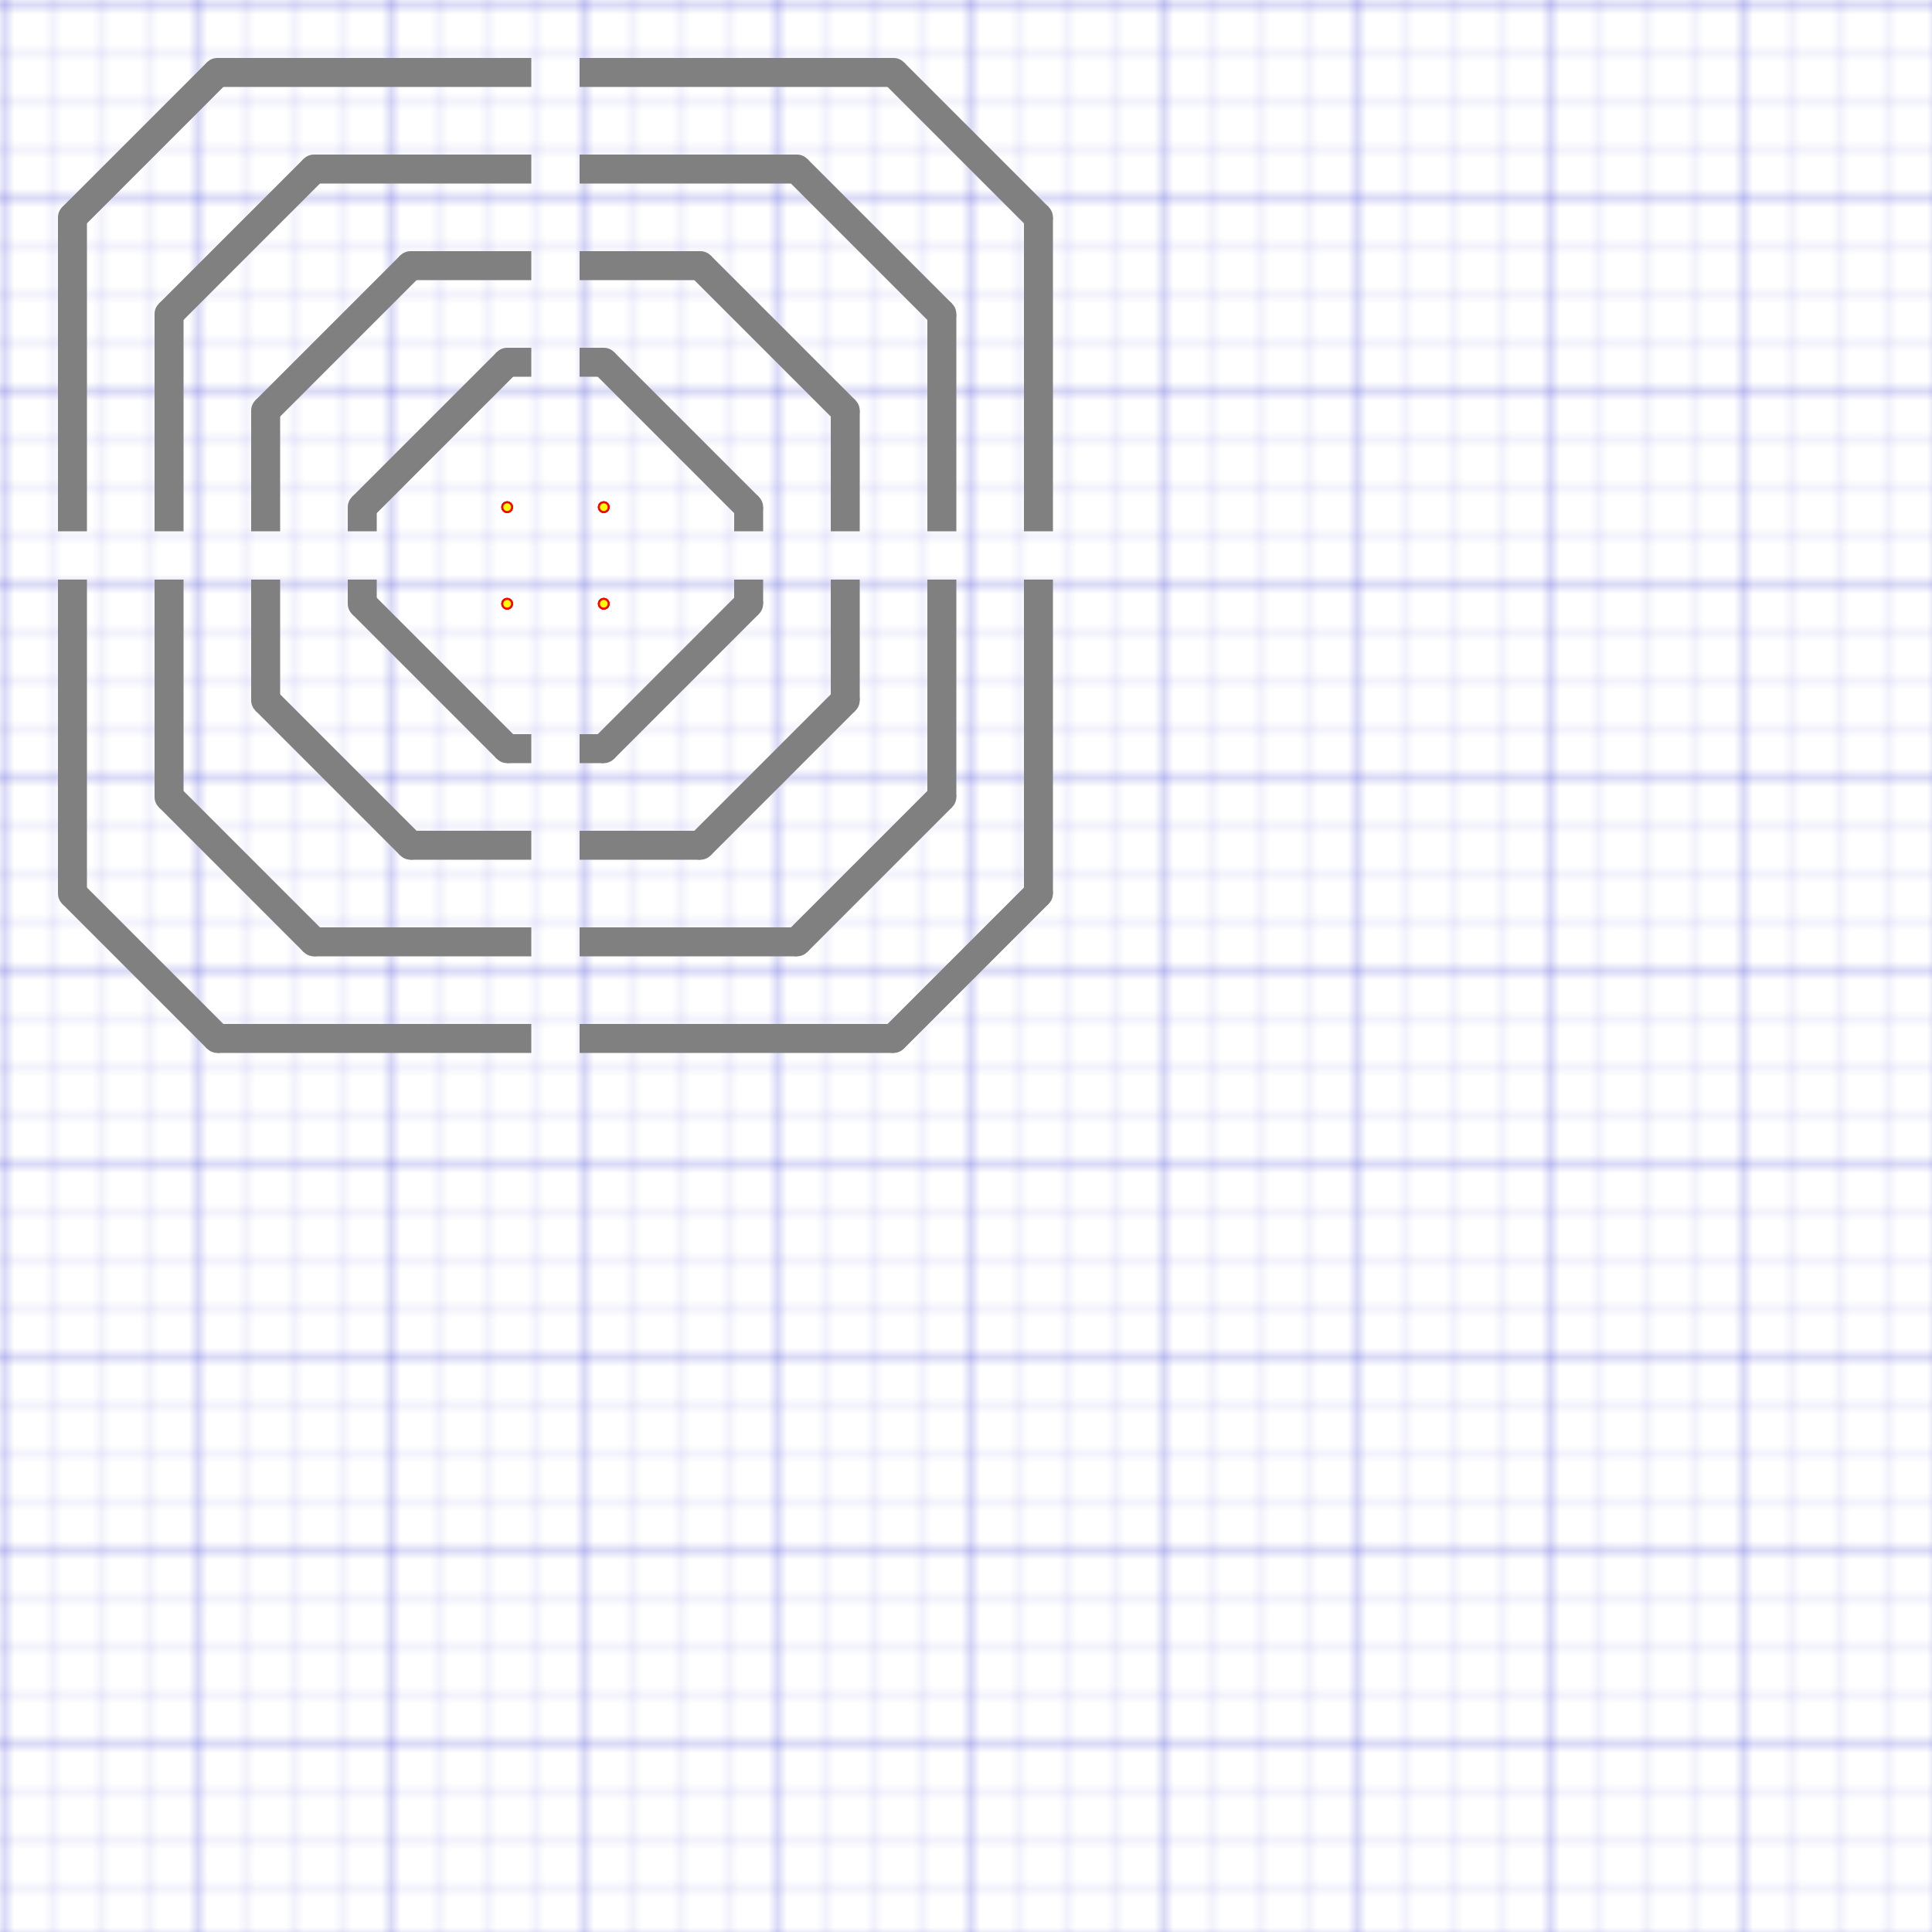 <svg height="20cm" version="1.1" width="20cm" xmlns="http://www.w3.org/2000/svg" viewBox="0,0,200,200"><desc>Created with Snap</desc><defs><pattern x="0" y="0" width="5" height="5" patternUnits="userSpaceOnUse" id="patternSlnd1gwys9" viewBox="0 0 5 5"><path d="M 5 0 L 0 0 0 5" style="stroke-width: 0.1;" fill="none" stroke="#0000c8"/></pattern><pattern x="0" y="0" width="20" height="20" patternUnits="userSpaceOnUse" id="patternSlnd1gwysb" viewBox="0 0 20 20"><rect x="0" y="0" width="20" height="20" style="" fill="url(&apos;#patternSlnd1gwys9&apos;)"/><path d="M 20 0 L 0 0 0 20" style="stroke-width: 0.2;" fill="none" stroke="#0000c8"/></pattern></defs><g id="grid"><rect x="0" y="0" width="200" height="200" style="" fill="#ffffff"/><rect x="0" y="0" width="200" height="200" style="" fill="url(&apos;#patternSlnd1gwysb&apos;)"/></g><g id="track"><circle cx="37.5" cy="52.5" r="1.5" style="" stroke="none" fill="#808080"/><circle cx="52.5" cy="37.5" r="1.5" style="" stroke="none" fill="#808080"/><polyline points="36,52.5,36,55,39,55,39,52.5,36,52.5" style="" fill="#808080" stroke="none"/><polyline points="51.439,36.439,36.439,51.439,38.561,53.561,53.561,38.561,51.439,36.439" style="" fill="#808080" stroke="none"/><polyline points="55,36,52.5,36,52.5,39,55,39,55,36" style="" fill="#808080" stroke="none"/><circle cx="77.5" cy="52.5" r="1.5" style="" stroke="none" fill="#808080"/><circle cx="62.5" cy="37.5" r="1.5" style="" stroke="none" fill="#808080"/><polyline points="76,52.5,76,55,79,55,79,52.5,76,52.5" style="" fill="#808080" stroke="none"/><polyline points="61.439,38.561,76.439,53.561,78.561,51.439,63.561,36.439,61.439,38.561" style="" fill="#808080" stroke="none"/><polyline points="60,36,62.5,36,62.5,39,60,39,60,36" style="" fill="#808080" stroke="none"/><circle cx="37.5" cy="62.5" r="1.5" style="" stroke="none" fill="#808080"/><circle cx="52.5" cy="77.5" r="1.5" style="" stroke="none" fill="#808080"/><polyline points="36,62.5,36,60,39,60,39,62.5,36,62.5" style="" fill="#808080" stroke="none"/><polyline points="53.561,76.439,38.561,61.439,36.439,63.561,51.439,78.561,53.561,76.439" style="" fill="#808080" stroke="none"/><polyline points="55,76,52.5,76,52.5,79,55,79,55,76" style="" fill="#808080" stroke="none"/><circle cx="77.5" cy="62.5" r="1.5" style="" stroke="none" fill="#808080"/><circle cx="62.5" cy="77.5" r="1.5" style="" stroke="none" fill="#808080"/><polyline points="76,62.5,76,60,79,60,79,62.5,76,62.5" style="" fill="#808080" stroke="none"/><polyline points="63.561,78.561,78.561,63.561,76.439,61.439,61.439,76.439,63.561,78.561" style="" fill="#808080" stroke="none"/><polyline points="60,76,62.5,76,62.5,79,60,79,60,76" style="" fill="#808080" stroke="none"/><circle cx="27.5" cy="42.5" r="1.5" style="" stroke="none" fill="#808080"/><circle cx="42.5" cy="27.5" r="1.5" style="" stroke="none" fill="#808080"/><polyline points="26,42.5,26,55,29,55,29,42.5,26,42.5" style="" fill="#808080" stroke="none"/><polyline points="41.439,26.439,26.439,41.439,28.561,43.561,43.561,28.561,41.439,26.439" style="" fill="#808080" stroke="none"/><polyline points="55,26,42.5,26,42.5,29,55,29,55,26" style="" fill="#808080" stroke="none"/><circle cx="87.5" cy="42.5" r="1.5" style="" stroke="none" fill="#808080"/><circle cx="72.5" cy="27.5" r="1.5" style="" stroke="none" fill="#808080"/><polyline points="86,42.5,86,55,89,55,89,42.5,86,42.5" style="" fill="#808080" stroke="none"/><polyline points="71.439,28.561,86.439,43.561,88.561,41.439,73.561,26.439,71.439,28.561" style="" fill="#808080" stroke="none"/><polyline points="60,26,72.5,26,72.5,29,60,29,60,26" style="" fill="#808080" stroke="none"/><circle cx="27.5" cy="72.5" r="1.5" style="" stroke="none" fill="#808080"/><circle cx="42.5" cy="87.5" r="1.5" style="" stroke="none" fill="#808080"/><polyline points="26,72.5,26,60,29,60,29,72.5,26,72.5" style="" fill="#808080" stroke="none"/><polyline points="43.561,86.439,28.561,71.439,26.439,73.561,41.439,88.561,43.561,86.439" style="" fill="#808080" stroke="none"/><polyline points="55,86,42.5,86,42.5,89,55,89,55,86" style="" fill="#808080" stroke="none"/><circle cx="87.5" cy="72.5" r="1.5" style="" stroke="none" fill="#808080"/><circle cx="72.5" cy="87.5" r="1.5" style="" stroke="none" fill="#808080"/><polyline points="86,72.5,86,60,89,60,89,72.5,86,72.5" style="" fill="#808080" stroke="none"/><polyline points="73.561,88.561,88.561,73.561,86.439,71.439,71.439,86.439,73.561,88.561" style="" fill="#808080" stroke="none"/><polyline points="60,86,72.5,86,72.5,89,60,89,60,86" style="" fill="#808080" stroke="none"/><circle cx="17.5" cy="32.5" r="1.5" style="" stroke="none" fill="#808080"/><circle cx="32.5" cy="17.5" r="1.5" style="" stroke="none" fill="#808080"/><polyline points="16,32.5,16,55,19,55,19,32.5,16,32.5" style="" fill="#808080" stroke="none"/><polyline points="31.439,16.439,16.439,31.439,18.561,33.561,33.561,18.561,31.439,16.439" style="" fill="#808080" stroke="none"/><polyline points="55,16,32.5,16,32.5,19,55,19,55,16" style="" fill="#808080" stroke="none"/><circle cx="97.5" cy="32.5" r="1.5" style="" stroke="none" fill="#808080"/><circle cx="82.5" cy="17.5" r="1.5" style="" stroke="none" fill="#808080"/><polyline points="96,32.5,96,55,99,55,99,32.5,96,32.5" style="" fill="#808080" stroke="none"/><polyline points="81.439,18.561,96.439,33.561,98.561,31.439,83.561,16.439,81.439,18.561" style="" fill="#808080" stroke="none"/><polyline points="60,16,82.5,16,82.5,19,60,19,60,16" style="" fill="#808080" stroke="none"/><circle cx="17.5" cy="82.5" r="1.5" style="" stroke="none" fill="#808080"/><circle cx="32.5" cy="97.5" r="1.5" style="" stroke="none" fill="#808080"/><polyline points="16,82.5,16,60,19,60,19,82.5,16,82.5" style="" fill="#808080" stroke="none"/><polyline points="33.561,96.439,18.561,81.439,16.439,83.561,31.439,98.561,33.561,96.439" style="" fill="#808080" stroke="none"/><polyline points="55,96,32.5,96,32.5,99,55,99,55,96" style="" fill="#808080" stroke="none"/><circle cx="97.5" cy="82.5" r="1.5" style="" stroke="none" fill="#808080"/><circle cx="82.5" cy="97.5" r="1.5" style="" stroke="none" fill="#808080"/><polyline points="96,82.5,96,60,99,60,99,82.5,96,82.5" style="" fill="#808080" stroke="none"/><polyline points="83.561,98.561,98.561,83.561,96.439,81.439,81.439,96.439,83.561,98.561" style="" fill="#808080" stroke="none"/><polyline points="60,96,82.5,96,82.5,99,60,99,60,96" style="" fill="#808080" stroke="none"/><circle cx="7.5" cy="22.5" r="1.5" style="" stroke="none" fill="#808080"/><circle cx="22.5" cy="7.5" r="1.5" style="" stroke="none" fill="#808080"/><polyline points="6,22.5,6,55,9,55,9,22.5,6,22.5" style="" fill="#808080" stroke="none"/><polyline points="21.439,6.439,6.439,21.439,8.561,23.561,23.561,8.561,21.439,6.439" style="" fill="#808080" stroke="none"/><polyline points="55,6,22.5,6,22.5,9,55,9,55,6" style="" fill="#808080" stroke="none"/><circle cx="107.5" cy="22.5" r="1.5" style="" stroke="none" fill="#808080"/><circle cx="92.5" cy="7.5" r="1.5" style="" stroke="none" fill="#808080"/><polyline points="106,22.5,106,55,109,55,109,22.5,106,22.5" style="" fill="#808080" stroke="none"/><polyline points="91.439,8.561,106.439,23.561,108.561,21.439,93.561,6.439,91.439,8.561" style="" fill="#808080" stroke="none"/><polyline points="60,6,92.5,6,92.5,9,60,9,60,6" style="" fill="#808080" stroke="none"/><circle cx="7.5" cy="92.5" r="1.5" style="" stroke="none" fill="#808080"/><circle cx="22.5" cy="107.5" r="1.5" style="" stroke="none" fill="#808080"/><polyline points="6,92.5,6,60,9,60,9,92.5,6,92.5" style="" fill="#808080" stroke="none"/><polyline points="23.561,106.439,8.561,91.439,6.439,93.561,21.439,108.561,23.561,106.439" style="" fill="#808080" stroke="none"/><polyline points="55,106,22.5,106,22.5,109,55,109,55,106" style="" fill="#808080" stroke="none"/><circle cx="107.5" cy="92.5" r="1.5" style="" stroke="none" fill="#808080"/><circle cx="92.5" cy="107.5" r="1.5" style="" stroke="none" fill="#808080"/><polyline points="106,92.5,106,60,109,60,109,92.5,106,92.5" style="" fill="#808080" stroke="none"/><polyline points="93.561,108.561,108.561,93.561,106.439,91.439,91.439,106.439,93.561,108.561" style="" fill="#808080" stroke="none"/><polyline points="60,106,92.5,106,92.5,109,60,109,60,106" style="" fill="#808080" stroke="none"/></g><g id="cut"/><g id="led"><circle cx="52.5" cy="52.5" r="0.5" style="stroke-width: 0.2;" stroke="#ff0000" fill="#ffff00"/><circle cx="62.5" cy="52.5" r="0.5" style="stroke-width: 0.2;" stroke="#ff0000" fill="#ffff00"/><circle cx="52.5" cy="62.5" r="0.5" style="stroke-width: 0.2;" stroke="#ff0000" fill="#ffff00"/><circle cx="62.5" cy="62.5" r="0.5" style="stroke-width: 0.2;" stroke="#ff0000" fill="#ffff00"/><circle cx="52.5" cy="52.5" r="0.5" style="stroke-width: 0.2;" stroke="#ff0000" fill="#ffff00"/><circle cx="62.5" cy="52.5" r="0.5" style="stroke-width: 0.2;" stroke="#ff0000" fill="#ffff00"/><circle cx="52.5" cy="62.5" r="0.5" style="stroke-width: 0.2;" stroke="#ff0000" fill="#ffff00"/><circle cx="62.5" cy="62.5" r="0.5" style="stroke-width: 0.2;" stroke="#ff0000" fill="#ffff00"/><circle cx="52.5" cy="52.5" r="0.5" style="stroke-width: 0.2;" stroke="#ff0000" fill="#ffff00"/><circle cx="62.5" cy="52.5" r="0.5" style="stroke-width: 0.2;" stroke="#ff0000" fill="#ffff00"/><circle cx="52.5" cy="62.5" r="0.5" style="stroke-width: 0.2;" stroke="#ff0000" fill="#ffff00"/><circle cx="62.5" cy="62.5" r="0.5" style="stroke-width: 0.2;" stroke="#ff0000" fill="#ffff00"/><circle cx="52.5" cy="52.5" r="0.5" style="stroke-width: 0.2;" stroke="#ff0000" fill="#ffff00"/><circle cx="62.5" cy="52.5" r="0.5" style="stroke-width: 0.2;" stroke="#ff0000" fill="#ffff00"/><circle cx="52.5" cy="62.5" r="0.5" style="stroke-width: 0.2;" stroke="#ff0000" fill="#ffff00"/><circle cx="62.5" cy="62.5" r="0.5" style="stroke-width: 0.2;" stroke="#ff0000" fill="#ffff00"/></g><g id="outs"/></svg>